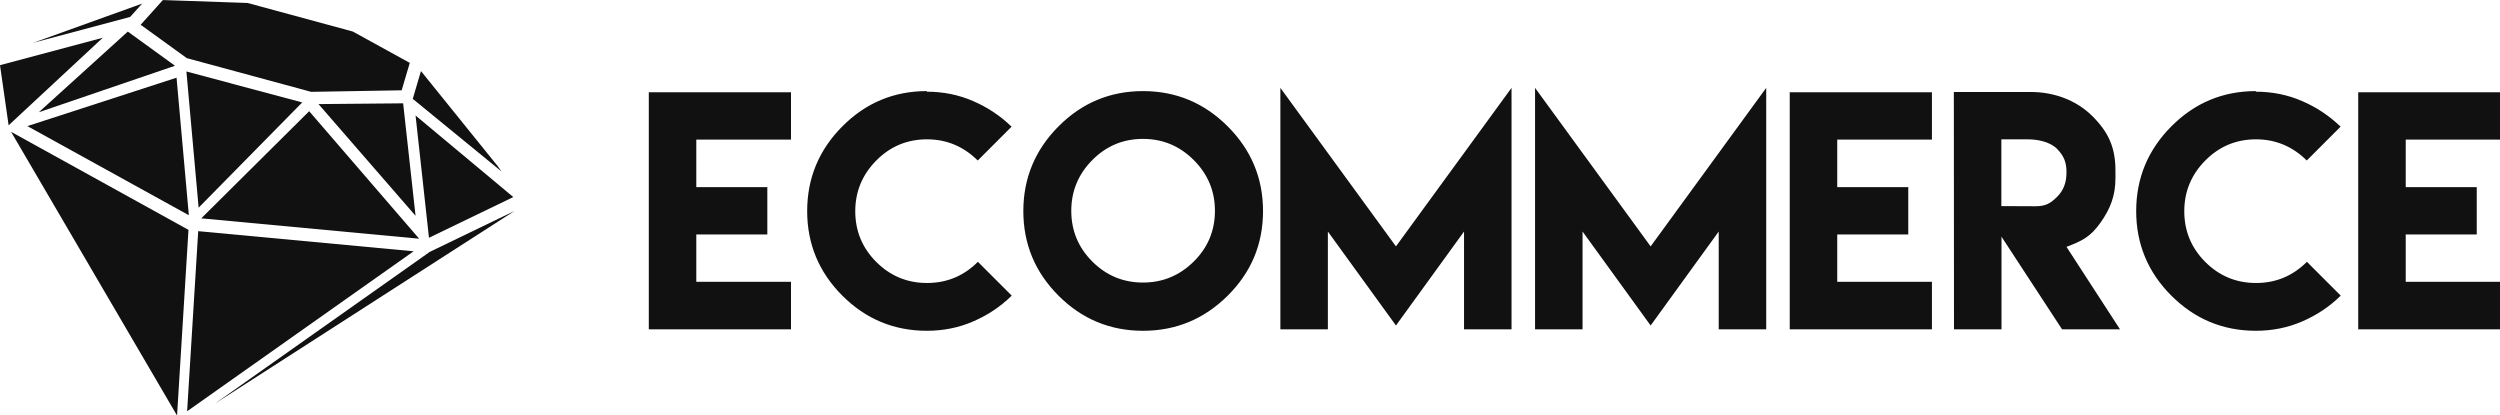 <svg viewBox="0 0 369.913 61.446" preserveAspectRatio="xMidYMid meet" class="css-8aabad" id="fggfehdd"><defs id="SvgjsDefs1643"></defs><g id="SvgjsG1644" featurekey="symbolFeature-0" transform="matrix(0.787,0,0,0.787,-1.282,-10.962)" fill="#111"><polygon xmlns="http://www.w3.org/2000/svg" points="42.021,89.823 98.369,53.589 82.566,61.219 82.574,61.292 82.527,61.238 82.264,61.365 82.281,61.389 "></polygon><polygon xmlns="http://www.w3.org/2000/svg" points="79.395,61.174 38.895,57.391 36.811,91.25 "></polygon><polygon xmlns="http://www.w3.org/2000/svg" points="3.71,38.712 34.918,92.062 37.066,57.146 "></polygon><polygon xmlns="http://www.w3.org/2000/svg" points="95.209,45.172 80.775,27.29 79.232,32.516 95.928,46.175 "></polygon><polygon xmlns="http://www.w3.org/2000/svg" points="98.135,50.979 79.758,35.645 82.281,58.632 "></polygon><polygon xmlns="http://www.w3.org/2000/svg" points="61.512,33.498 79.758,54.504 77.424,33.356 "></polygon><polygon xmlns="http://www.w3.org/2000/svg" points="59.756,34.836 39.467,54.979 80.432,58.808 "></polygon><polygon xmlns="http://www.w3.org/2000/svg" points="58.445,33.191 36.674,27.365 38.974,52.971 "></polygon><polygon xmlns="http://www.w3.org/2000/svg" points="37.133,54.393 34.822,28.537 6.776,37.639 "></polygon><polygon xmlns="http://www.w3.org/2000/svg" points="8.923,35.031 34.527,26.292 25.659,19.867 "></polygon><polygon xmlns="http://www.w3.org/2000/svg" points="1.63,26.184 3.25,37.485 20.957,21.022 "></polygon><polygon xmlns="http://www.w3.org/2000/svg" points="28.355,14.604 7.837,21.987 26.101,17.109 "></polygon><polygon xmlns="http://www.w3.org/2000/svg" points="36.751,24.86 60.131,31.196 77.148,30.907 78.672,25.749 67.951,19.853 48.173,14.486 32.256,13.938 28.073,18.586   "></polygon></g><g id="SvgjsG1645" featurekey="nameFeature-0" transform="matrix(1.114,0,0,1.114,94.26,4.168)" fill="#111"><path d="M1.562 8.516 l18.887 0 l0 6.289 l-12.578 0 l0 6.309 l9.434 0 l0 6.289 l-9.434 0 l0 6.289 l12.578 0 l0 6.309 l-12.578 0 l-6.309 0 l0 -31.484 z M38.496 8.359 l-0.02 0.078 c2.188 0 4.238 0.41 6.172 1.25 s3.633 1.973 5.098 3.398 l-4.492 4.492 c-1.895 -1.875 -4.141 -2.812 -6.738 -2.812 c-2.637 0 -4.883 0.938 -6.738 2.812 s-2.793 4.121 -2.793 6.738 c0 2.637 0.938 4.883 2.793 6.738 s4.102 2.793 6.738 2.793 s4.883 -0.938 6.758 -2.812 l4.492 4.492 c-1.465 1.445 -3.164 2.578 -5.098 3.418 s-3.984 1.25 -6.172 1.25 c-4.375 0 -8.125 -1.562 -11.23 -4.668 s-4.668 -6.856 -4.668 -11.23 s1.562 -8.125 4.668 -11.25 s6.856 -4.688 11.23 -4.688 z M67.207 8.359 c4.375 0 8.125 1.562 11.25 4.688 s4.688 6.875 4.688 11.25 s-1.562 8.125 -4.688 11.23 s-6.875 4.668 -11.25 4.668 s-8.125 -1.562 -11.23 -4.668 s-4.668 -6.856 -4.668 -11.23 s1.562 -8.125 4.668 -11.25 s6.856 -4.688 11.23 -4.688 z M67.207 14.707 c-2.637 0 -4.883 0.938 -6.738 2.812 s-2.793 4.121 -2.793 6.738 c0 2.637 0.938 4.883 2.793 6.738 s4.102 2.793 6.738 2.793 c2.617 0 4.863 -0.938 6.738 -2.793 s2.812 -4.102 2.812 -6.738 c0 -2.617 -0.938 -4.863 -2.812 -6.738 s-4.121 -2.812 -6.738 -2.812 z M85.449 7.93 l15.352 21.055 l15.352 -21.055 l0 32.07 l-6.309 0 l0 -12.988 l-9.043 12.48 l-9.043 -12.48 l0 12.988 l-6.309 0 l0 -32.07 z M119.277 7.93 l15.352 21.055 l15.352 -21.055 l0 32.07 l-6.309 0 l0 -12.988 l-9.043 12.48 l-9.043 -12.48 l0 12.988 l-6.309 0 l0 -32.07 z M153.105 8.516 l18.887 0 l0 6.289 l-12.578 0 l0 6.309 l9.434 0 l0 6.289 l-9.434 0 l0 6.289 l12.578 0 l0 6.309 l-12.578 0 l-6.309 0 l0 -31.484 z M174.922 40 l-0.02 -31.523 l10.234 0 c3.027 0 6.016 1.055 8.184 3.223 s3.047 4.199 3.047 7.227 l0 0.977 c0 2.344 -0.664 4.062 -1.992 5.938 s-2.441 2.422 -4.512 3.203 l7.109 10.957 l-7.695 0 l-8.047 -12.305 l0 12.305 l-6.309 0 z M181.211 23.633 l4.512 0.02 c1.309 0 1.973 -0.332 2.891 -1.25 s1.25 -1.973 1.25 -3.281 c0 -1.289 -0.332 -2.148 -1.25 -3.086 s-2.559 -1.27 -3.867 -1.27 l-3.535 0 l0 8.867 z M215.02 8.359 l-0.02 0.078 c2.188 0 4.238 0.41 6.172 1.25 s3.633 1.973 5.098 3.398 l-4.492 4.492 c-1.895 -1.875 -4.141 -2.812 -6.738 -2.812 c-2.637 0 -4.883 0.938 -6.738 2.812 s-2.793 4.121 -2.793 6.738 c0 2.637 0.938 4.883 2.793 6.738 s4.102 2.793 6.738 2.793 s4.883 -0.938 6.758 -2.812 l4.492 4.492 c-1.465 1.445 -3.164 2.578 -5.098 3.418 s-3.984 1.25 -6.172 1.25 c-4.375 0 -8.125 -1.562 -11.23 -4.668 s-4.668 -6.856 -4.668 -11.23 s1.562 -8.125 4.668 -11.25 s6.856 -4.688 11.23 -4.688 z M228.613 8.516 l18.887 0 l0 6.289 l-12.578 0 l0 6.309 l9.434 0 l0 6.289 l-9.434 0 l0 6.289 l12.578 0 l0 6.309 l-12.578 0 l-6.309 0 l0 -31.484 z"></path></g></svg>